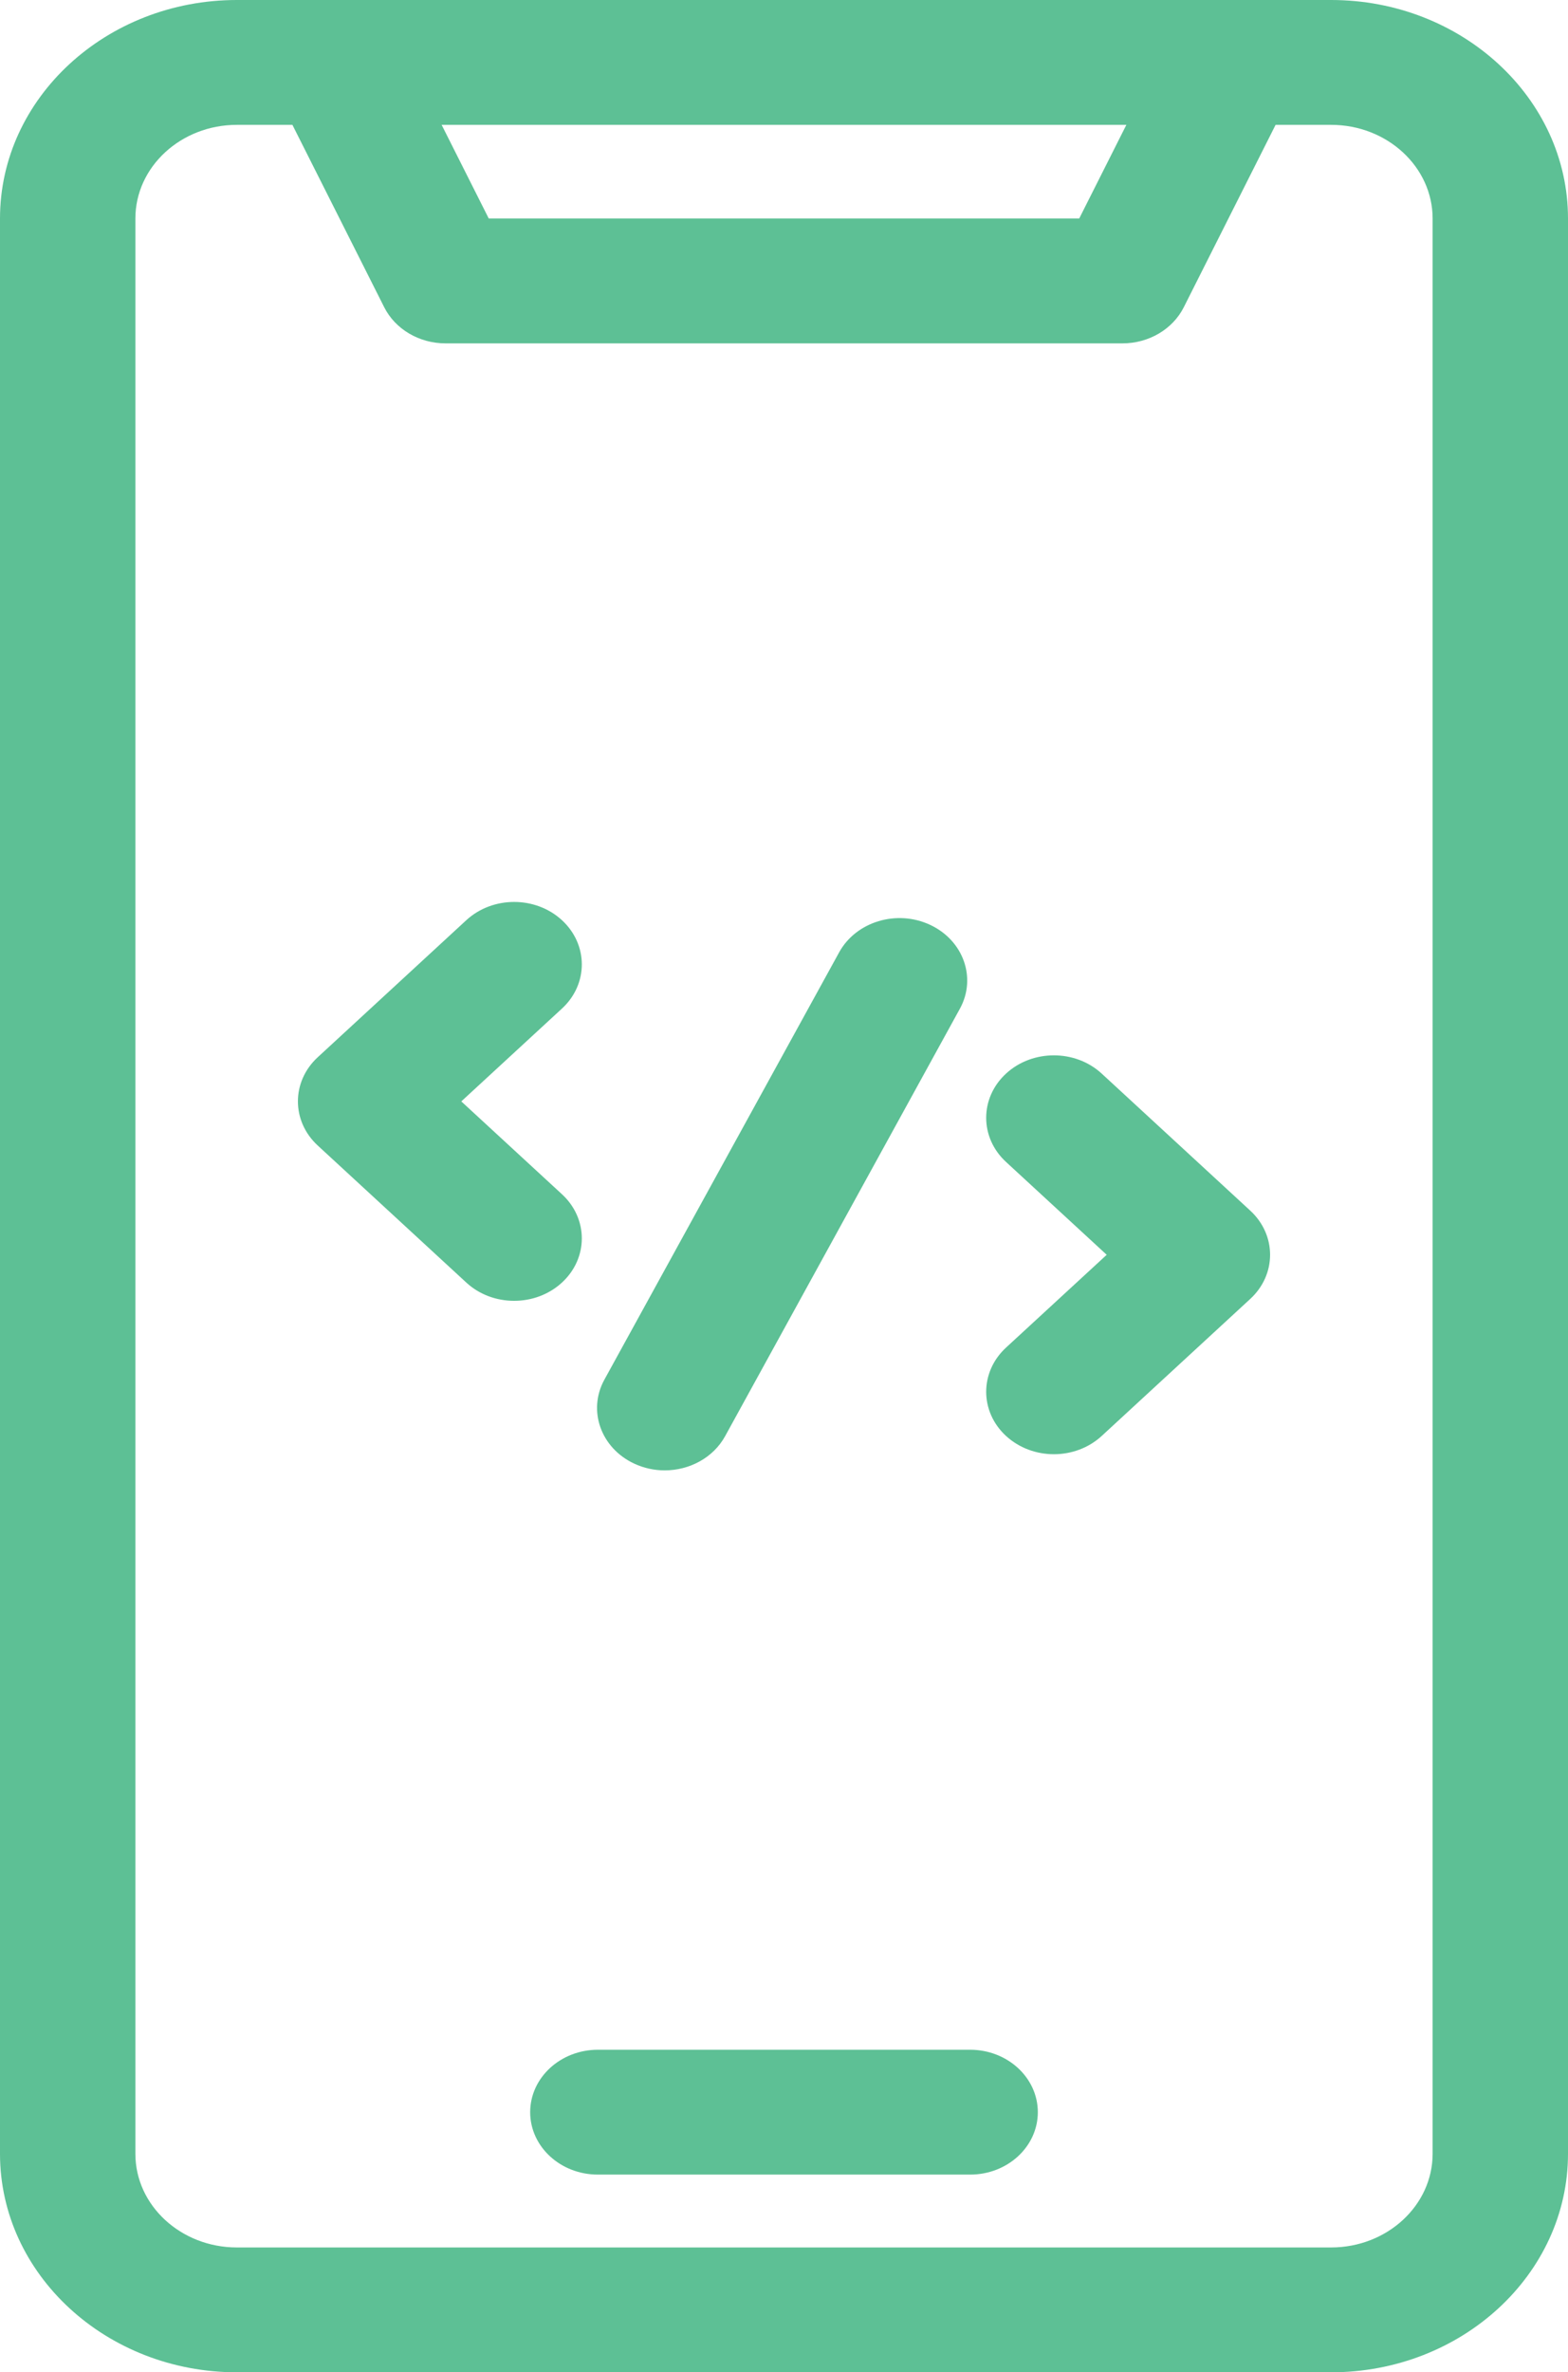 <svg width="41" height="62" viewBox="0 0 41 62" fill="none" xmlns="http://www.w3.org/2000/svg">
    <path
        d="M15.803 36.058L21.942 24.889C22.384 24.085 23.449 23.763 24.321 24.171C25.192 24.578 25.541 25.559 25.099 26.363L18.961 37.533C18.649 38.101 18.026 38.428 17.381 38.428C17.112 38.428 16.838 38.371 16.582 38.251C15.71 37.844 15.361 36.862 15.803 36.058ZM28.808 28.059C28.117 27.422 26.996 27.422 26.305 28.059C25.614 28.696 25.614 29.73 26.305 30.367L28.938 32.794L26.305 35.22C25.614 35.858 25.614 36.891 26.305 37.528C26.651 37.846 27.104 38.006 27.557 38.006C28.01 38.006 28.463 37.846 28.808 37.528L32.692 33.947C33.383 33.31 33.383 32.277 32.692 31.64L28.808 28.059ZM14.695 31.212L12.062 28.785L14.695 26.358C15.386 25.721 15.386 24.688 14.695 24.05C14.004 23.413 12.883 23.413 12.192 24.05L8.308 27.631C7.617 28.268 7.617 29.301 8.308 29.938L12.192 33.519C12.537 33.838 12.99 33.997 13.443 33.997C13.896 33.997 14.349 33.838 14.695 33.519C15.386 32.882 15.386 31.849 14.695 31.212ZM41 5.711V56.289C41 59.438 38.221 62 34.806 62H6.194C2.779 62 0 59.438 0 56.289V5.711C0 2.562 2.779 0 6.194 0H34.806C38.221 0 41 2.562 41 5.711ZM11.548 3.263L12.78 5.711H28.219L29.452 3.263H11.548ZM37.46 5.711C37.46 4.361 36.27 3.263 34.806 3.263H33.354L30.954 8.029C30.664 8.605 30.038 8.974 29.349 8.974H11.651C10.962 8.974 10.336 8.605 10.046 8.029L7.646 3.263H6.194C4.73 3.263 3.54 4.361 3.54 5.711V56.289C3.54 57.639 4.73 58.737 6.194 58.737H34.806C36.27 58.737 37.46 57.639 37.46 56.289V5.711ZM25.367 53.57H15.633C14.656 53.57 13.863 54.301 13.863 55.202C13.863 56.103 14.656 56.833 15.633 56.833H25.367C26.344 56.833 27.137 56.103 27.137 55.202C27.137 54.301 26.344 53.57 25.367 53.57Z"
        fill="#5DC095" />
</svg>